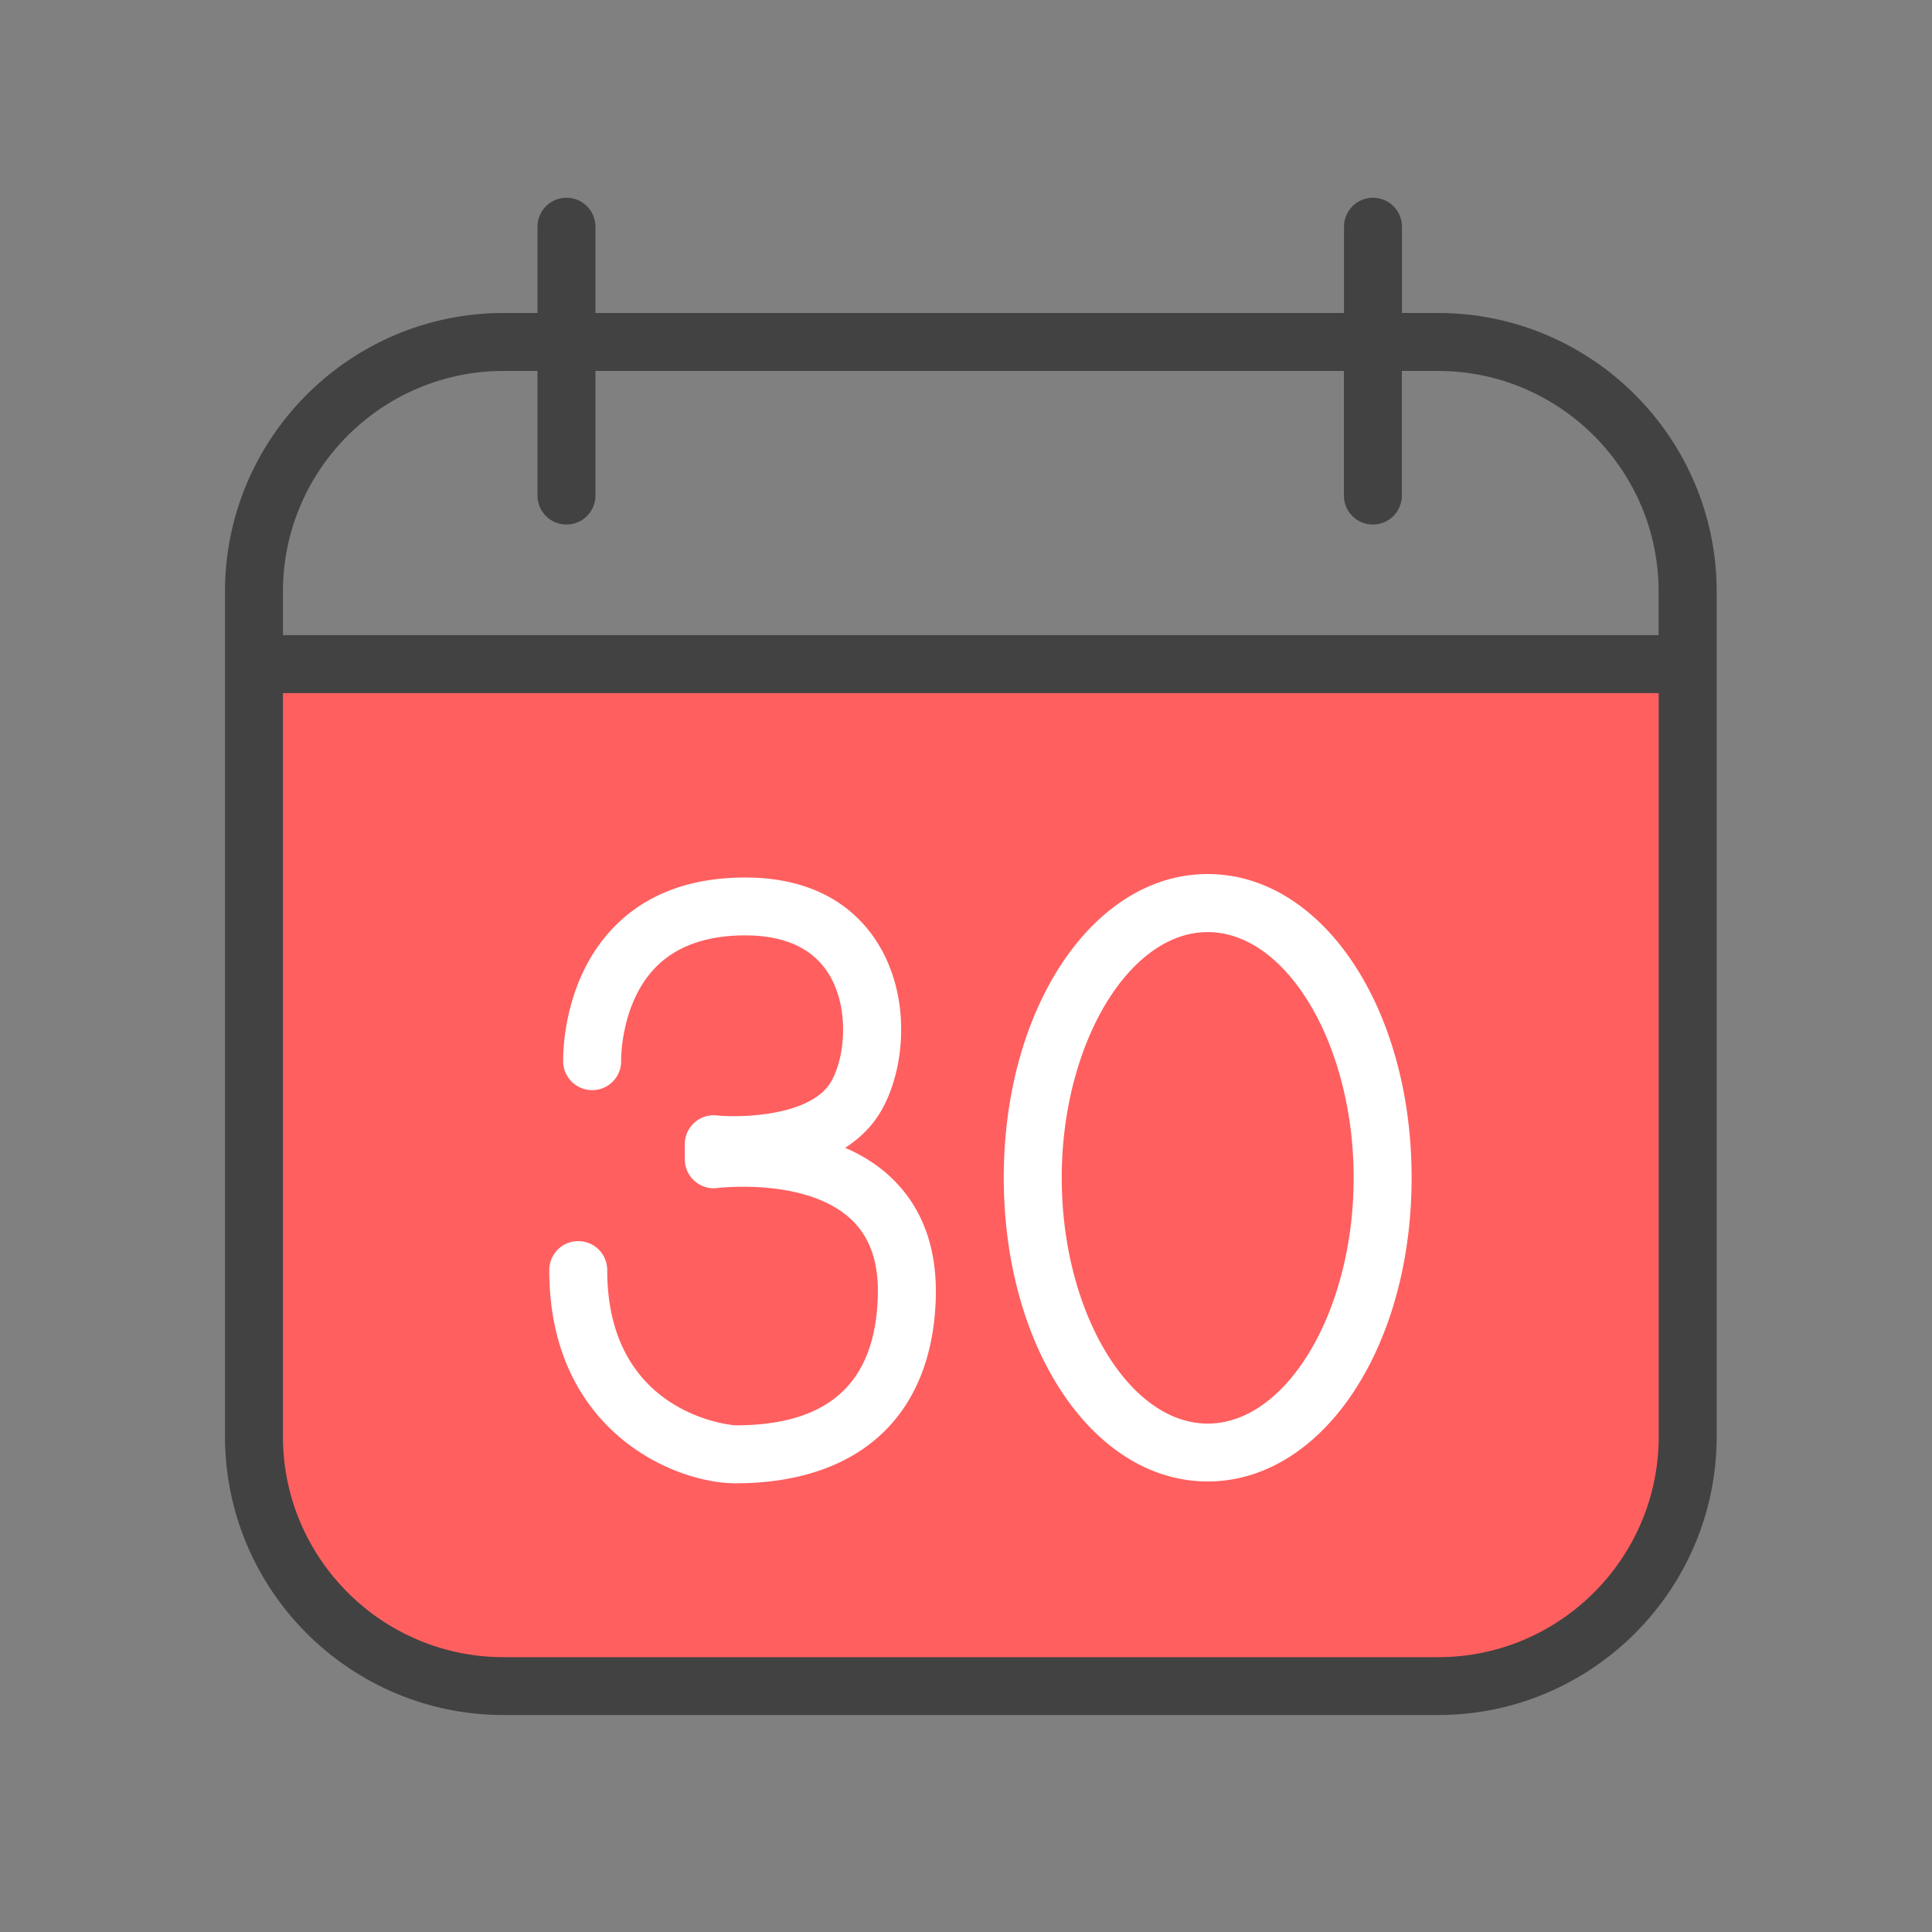 <?xml version="1.0" standalone="no"?><!DOCTYPE svg PUBLIC "-//W3C//DTD SVG 1.1//EN" "http://www.w3.org/Graphics/SVG/1.1/DTD/svg11.dtd"><svg class="icon" width="200px" height="200.00px" viewBox="0 0 1024 1024" version="1.1" xmlns="http://www.w3.org/2000/svg"><rect x="0" y="0" width="1024" height="1024" fill="#808080" stroke="none"/><path d="M134.605 361.83v399.565c0 73.062 59.238 132.301 132.301 132.301h495.309c73.062 0 132.301-59.238 132.301-132.301V361.83H134.605z" fill="#FF5F5F" /><path d="M762.214 165.888h-19.149v-45.722c0-8.499-6.861-15.36-15.36-15.36s-15.36 6.861-15.36 15.36v45.722H315.597v-45.722c0-8.499-6.861-15.36-15.36-15.36s-15.36 6.861-15.36 15.36v45.722h-17.971c-81.408 0-147.661 66.253-147.661 147.661v447.795c0 81.408 66.253 147.661 147.661 147.661h495.309c81.408 0 147.661-66.253 147.661-147.661V313.549c0-81.408-66.253-147.661-147.661-147.661z m-495.309 30.72h17.971v66.048c0 8.499 6.861 15.36 15.36 15.36s15.36-6.861 15.36-15.36V196.608h396.698v66.048c0 8.499 6.861 15.36 15.36 15.36s15.36-6.861 15.36-15.36V196.608h19.149c64.461 0 116.941 52.48 116.941 116.941v23.091H149.965v-23.091c0-64.461 52.48-116.941 116.941-116.941z m495.309 681.728H266.906c-64.461 0-116.941-52.48-116.941-116.941V367.36h729.19v393.984c0 64.512-52.429 116.992-116.941 116.992z" fill="#424242" /><path d="M389.786 786.176c-32.205 0-98.662-27.597-98.662-112.998 0-8.499 6.861-15.36 15.36-15.36s15.36 6.861 15.36 15.36c0 77.414 67.277 82.278 67.942 82.278 49.306 0 73.984-22.272 75.469-68.045 0.614-18.534-4.25-32.205-14.797-41.728-23.859-21.555-69.683-16.077-70.144-16.026-4.403 0.614-8.806-0.768-12.134-3.686s-5.222-7.117-5.222-11.571v-7.936c0-4.352 1.843-8.499 5.069-11.418 3.226-2.918 7.578-4.352 11.878-3.84 12.39 1.229 50.278 0.563 60.774-18.227 7.526-13.466 9.267-38.707-0.973-56.013-8.346-14.08-23.398-21.197-44.8-21.197H394.24c-20.326 0.154-36.147 5.939-47.002 17.203-18.381 19.098-18.022 48.691-18.022 48.998a15.345 15.345 0 0 1-14.899 15.821h-0.461c-8.294 0-15.104-6.554-15.36-14.899-0.051-1.741-0.973-42.598 26.624-71.219 16.794-17.459 39.987-26.368 68.915-26.573h0.87c41.114 0 61.389 19.712 71.219 36.301 16.794 28.416 13.414 65.075 1.331 86.63-4.915 8.806-11.776 15.36-19.507 20.326 8.192 3.533 16.128 8.294 23.091 14.592 17.408 15.77 25.805 37.786 24.934 65.536-1.997 62.003-40.704 97.69-106.189 97.69zM640.102 785.203c-60.621 0-108.083-70.707-108.083-160.973s47.462-160.973 108.083-160.973 108.083 70.707 108.083 160.973-47.462 160.973-108.083 160.973z m0-291.174c-41.933 0-77.363 59.648-77.363 130.253s35.43 130.253 77.363 130.253 77.363-59.648 77.363-130.253-35.43-130.253-77.363-130.253z" fill="#FFFFFF" /></svg>
